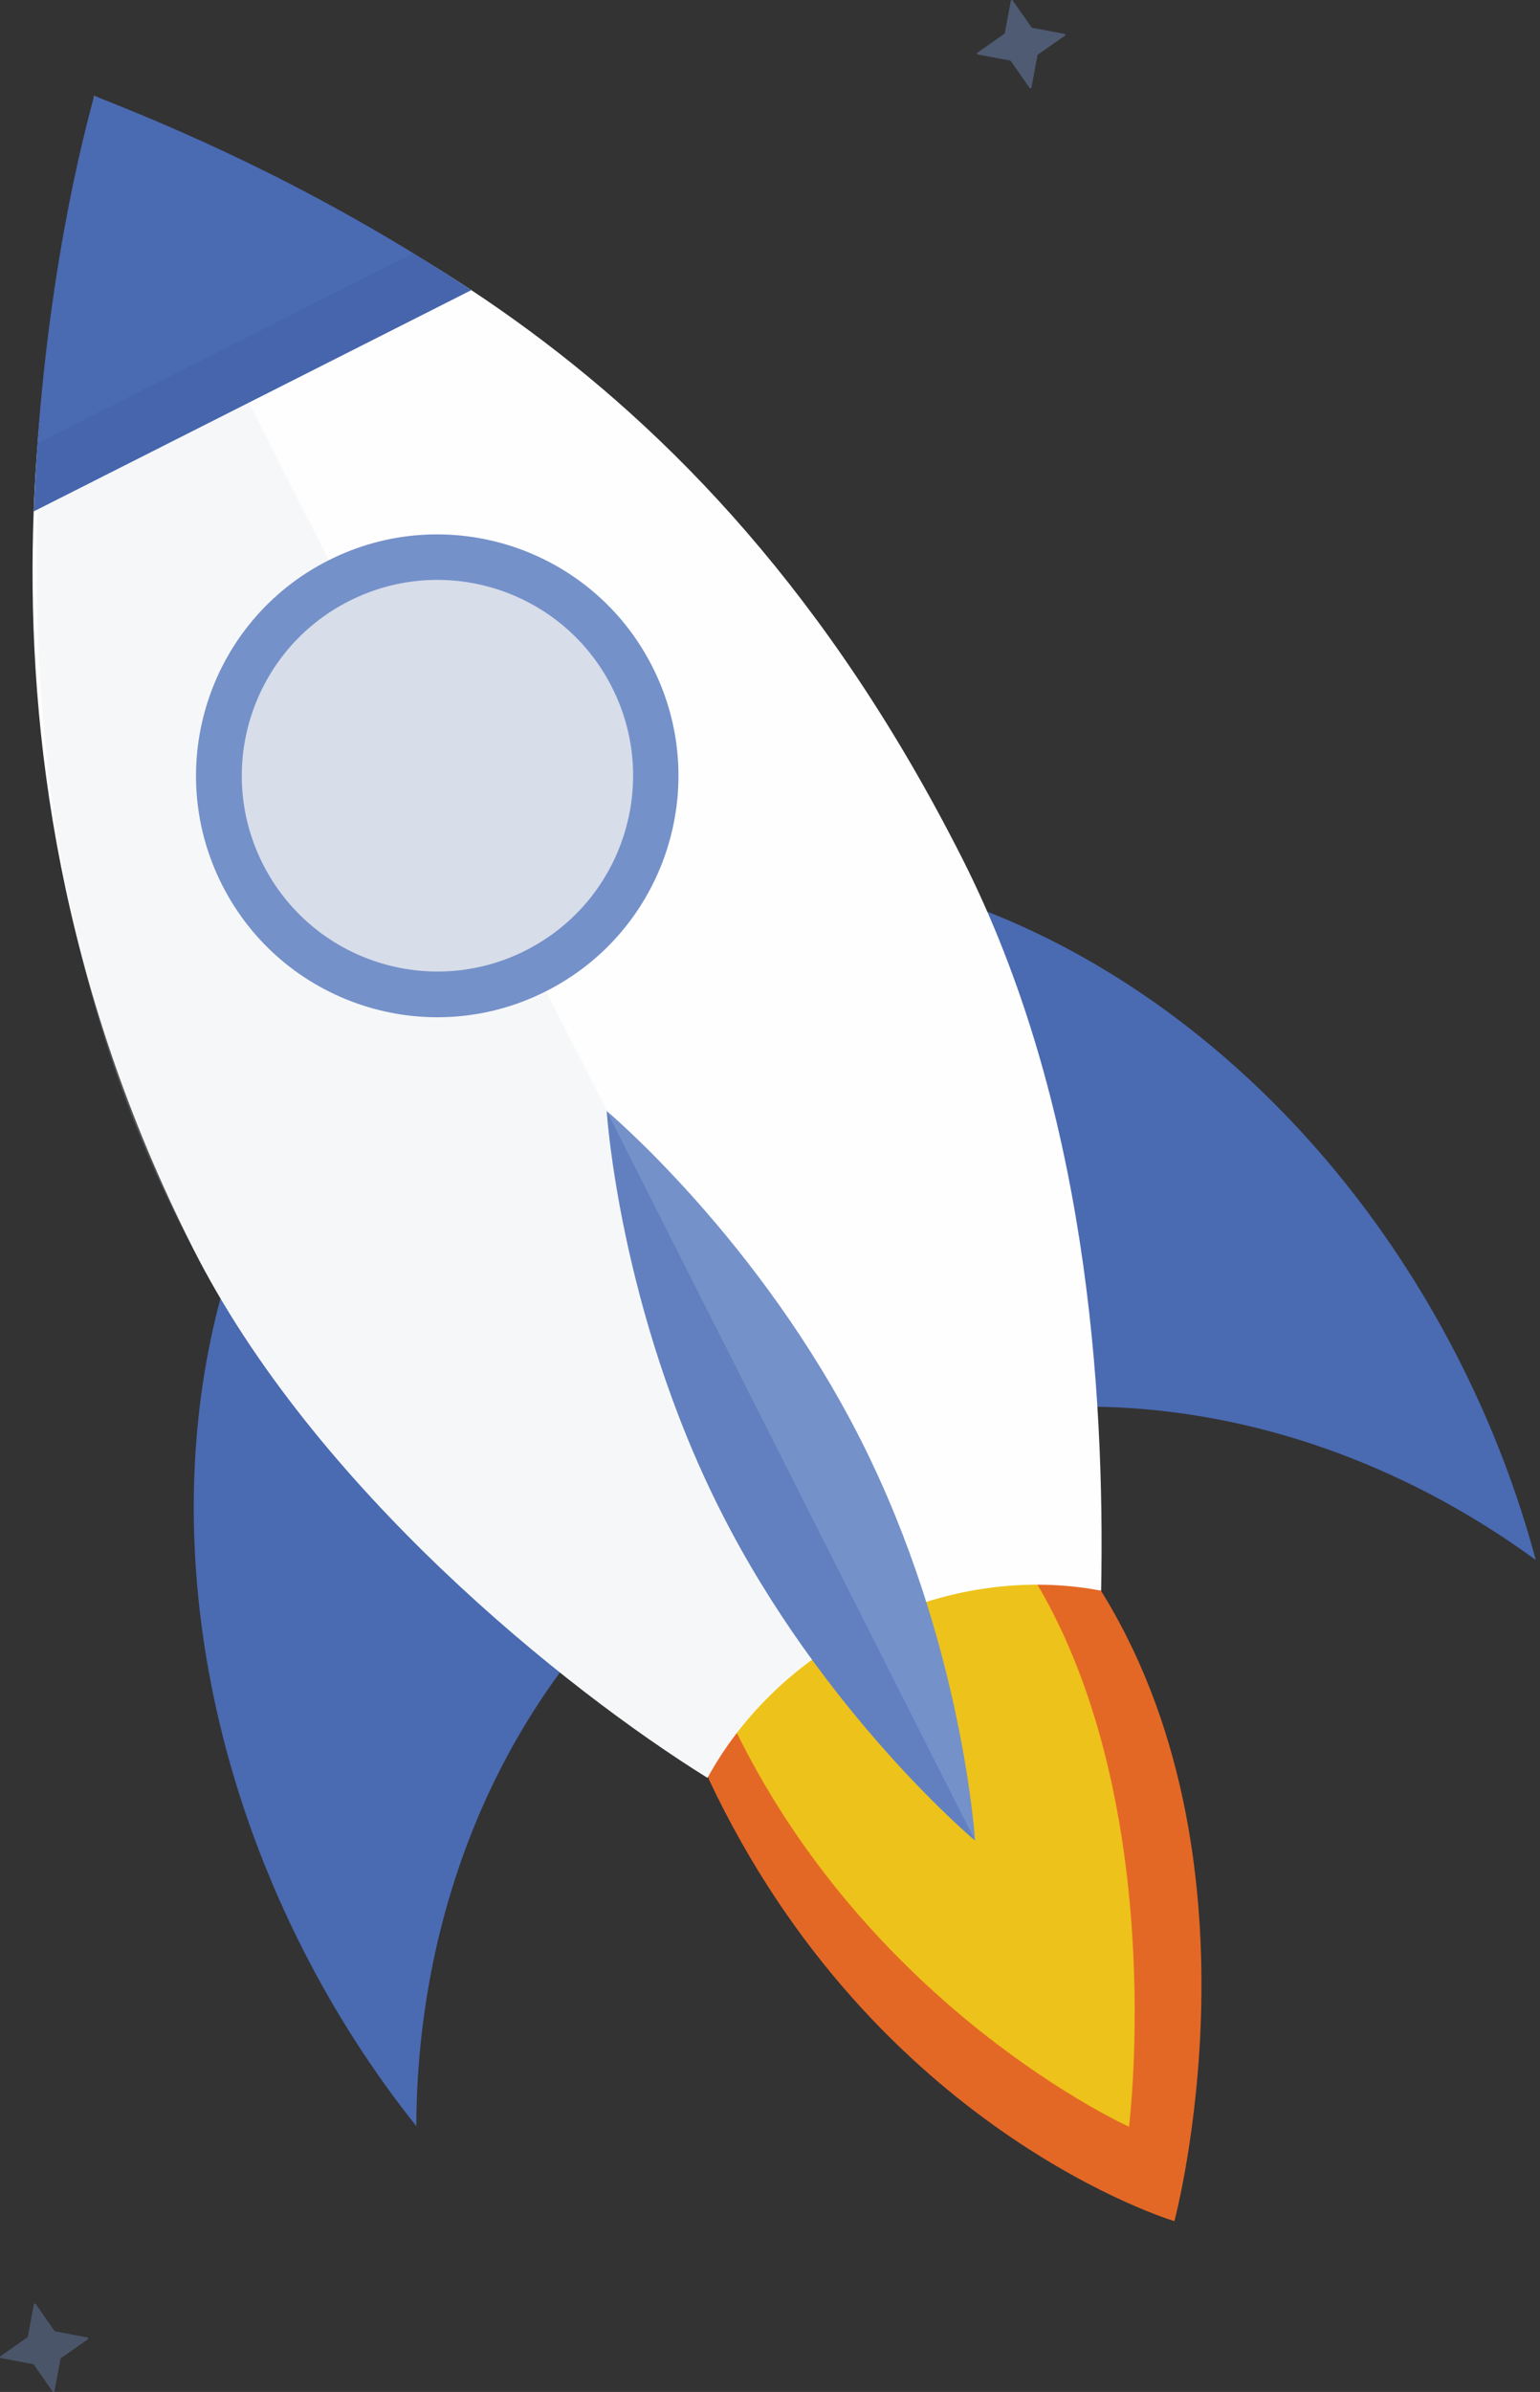 <?xml version="1.0" encoding="UTF-8"?>
<svg width="279px" height="433px" viewBox="0 0 279 433" version="1.1" xmlns="http://www.w3.org/2000/svg" xmlns:xlink="http://www.w3.org/1999/xlink">
    <rect x="0" y="0" width="279" height="433" fill="#333333" stroke="none"/>
    <!-- Generator: sketchtool 48.2 (47327) - http://www.bohemiancoding.com/sketch -->
    <title>5EC8D6A3-44E7-4750-83FB-25BD1814F6D6</title>
    <desc>Created with sketchtool.</desc>
    <defs>
        <path d="M87.028,3.592 C119.969,-3.068 146.902,0.074 154.419,18.862 C161.936,37.652 144.688,58.714 116.243,76.614 C64.191,104.011 0.014,80.638 0.014,80.638" id="path-1"></path>
    </defs>
    <g id="el_archive" stroke="none" stroke-width="1" fill="none" fill-rule="evenodd" transform="translate(-1106, -1659)">
        <g id="Group-6" transform="translate(1103, 1655)">
            <g id="Page-1" transform="translate(145.817, 210.95) rotate(-95) translate(-145.817, -210.95) translate(-54.683, 82.45)">
                <path d="M87.028,104.129 C119.969,97.47 146.902,100.611 154.419,119.4 C161.937,138.188 144.687,159.251 116.244,177.151 C64.191,204.548 0.014,181.175 0.014,181.175 C0.014,181.175 20.84,128.537 87.028,104.129" id="Fill-1" fill="#E46825"></path>
                <g id="Group-5" transform="translate(0, 100.537)">
                    <mask id="mask-2" fill="white">
                        <use xlink:href="#path-1"></use>
                    </mask>
                    <g id="Clip-4"></g>
                    <path d="M87.028,3.592 C119.969,-3.068 146.902,0.074 154.419,18.862 C161.936,37.652 144.688,58.714 116.243,76.614 C64.191,104.011 0.014,80.638 0.014,80.638 C0.014,80.638 20.841,28.001 87.028,3.592" id="Fill-3" mask="url(#mask-2)"></path>
                </g>
                <path d="M97.304,109.014 C124.145,103.285 145.944,105.255 151.718,119.69 C157.495,134.125 143.136,150.749 119.749,165.115 C77.044,187.25 17.762,174.465 17.762,174.465 C17.762,174.465 43.181,129.076 97.304,109.014" id="Fill-7" fill="#EDC21A"></path>
                <path d="M140.39,123.71 C158.428,168.795 146.381,219.247 113.54,256.824 C125.784,254.664 138.152,251.192 150.392,246.294 C226.666,215.778 268.952,142.185 244.84,81.921 C220.728,21.656 139.351,-2.46 63.077,28.056 C50.837,32.953 39.487,38.97 29.132,45.852 C78.829,50.407 122.352,78.626 140.39,123.71" id="Fill-10" fill="#4A6AB2"></path>
                <path d="M112.176,135.044 C117.996,149.593 118.591,164.745 114.87,177.902 C114.877,177.902 114.885,177.901 114.891,177.901 C151.177,181.772 202.804,182.911 249.008,164.425 C348.601,124.579 377.321,59.284 400.323,19.76 C373.54,12.383 290.574,-20.457 190.981,19.389 C145.892,37.428 105.617,79.507 87.329,103.9 C97.894,110.948 106.817,121.65 112.176,135.044" id="Fill-13" fill="#FEFEFE"></path>
                <path d="M400.323,19.76 C400.323,19.76 288.534,-22.875 190.981,19.389 C145.892,37.428 105.617,79.507 87.329,103.9 C105.831,115.946 112.176,135.044 112.176,135.044 L400.323,19.76 Z" id="Fill-16" fill="#D6DDE1" opacity="0.196"></path>
                <path d="M359.346,84.744 C378.24,60.972 390.894,38.8 400.328,19.773 C388.023,15.132 361.193,6.663 326.358,2.294 L359.346,84.744 Z" id="Fill-18" fill="#4A6AB2"></path>
                <path d="M288.53,111.505 C266.124,120.469 240.693,109.573 231.729,87.167 C222.764,64.76 233.661,39.33 256.067,30.365 C278.473,21.401 303.904,32.297 312.869,54.703 C321.833,77.11 310.936,102.54 288.53,111.505" id="Fill-21" fill="#7591CA"></path>
                <path d="M285.48,103.881 C267.306,111.152 246.679,102.314 239.408,84.14 C232.137,65.966 240.975,45.339 259.149,38.068 C277.322,30.796 297.95,39.635 305.221,57.809 C312.492,75.983 303.654,96.61 285.48,103.881" id="Fill-23" fill="#D7DDE9"></path>
                <path d="M145.768,136.93 C107.831,152.108 71.793,151.201 71.793,151.201 C71.793,151.201 97.261,125.685 135.197,110.508 C173.132,95.33 209.171,96.237 209.171,96.237 C209.171,96.237 183.704,121.753 145.768,136.93" id="Fill-26" fill="#7591CA"></path>
                <path d="M71.793,151.201 C71.793,151.201 97.261,125.685 135.197,110.508 C173.132,95.329 209.172,96.237 209.172,96.237 L71.793,151.201 Z" id="Fill-29" fill="#4A6AB2" opacity="0.429"></path>
                <path d="M366.923,74.845 L338.595,4.043 C334.637,3.41 330.559,2.821 326.358,2.294 L359.346,84.744 C361.995,81.41 364.51,78.111 366.923,74.845" id="Fill-31" fill="#2F4989" opacity="0.122"></path>
            </g>
            <path d="M186.466,4.079 L189.88,8.958 C189.907,8.998 189.948,9.025 189.996,9.035 L195.849,10.134 C196.01,10.164 196.055,10.372 195.921,10.466 L191.04,13.88 C191.001,13.907 190.974,13.949 190.964,13.996 L189.866,19.849 C189.836,20.01 189.628,20.055 189.534,19.921 L186.12,15.04 C186.092,15.001 186.051,14.975 186.004,14.966 L180.15,13.866 C179.99,13.836 179.945,13.628 180.079,13.534 L184.958,10.12 C184.999,10.092 185.025,10.051 185.035,10.004 L186.134,4.15 C186.164,3.99 186.372,3.945 186.466,4.079" id="Fill-16-Copy-9" fill="#7692CB" opacity="0.421"></path>
            <path d="M9.466,421.079 L12.88,425.958 C12.907,425.998 12.948,426.025 12.996,426.035 L18.849,427.134 C19.01,427.164 19.055,427.372 18.921,427.466 L14.04,430.88 C14.001,430.907 13.974,430.949 13.964,430.996 L12.866,436.849 C12.836,437.01 12.628,437.055 12.534,436.921 L9.12,432.04 C9.092,432.001 9.051,431.975 9.004,431.966 L3.15,430.866 C2.99,430.836 2.945,430.628 3.079,430.534 L7.958,427.12 C7.999,427.092 8.025,427.051 8.035,427.004 L9.134,421.15 C9.164,420.99 9.372,420.945 9.466,421.079" id="Fill-16-Copy-10" fill="#7692CB" opacity="0.366"></path>
        </g>
    </g>
</svg>